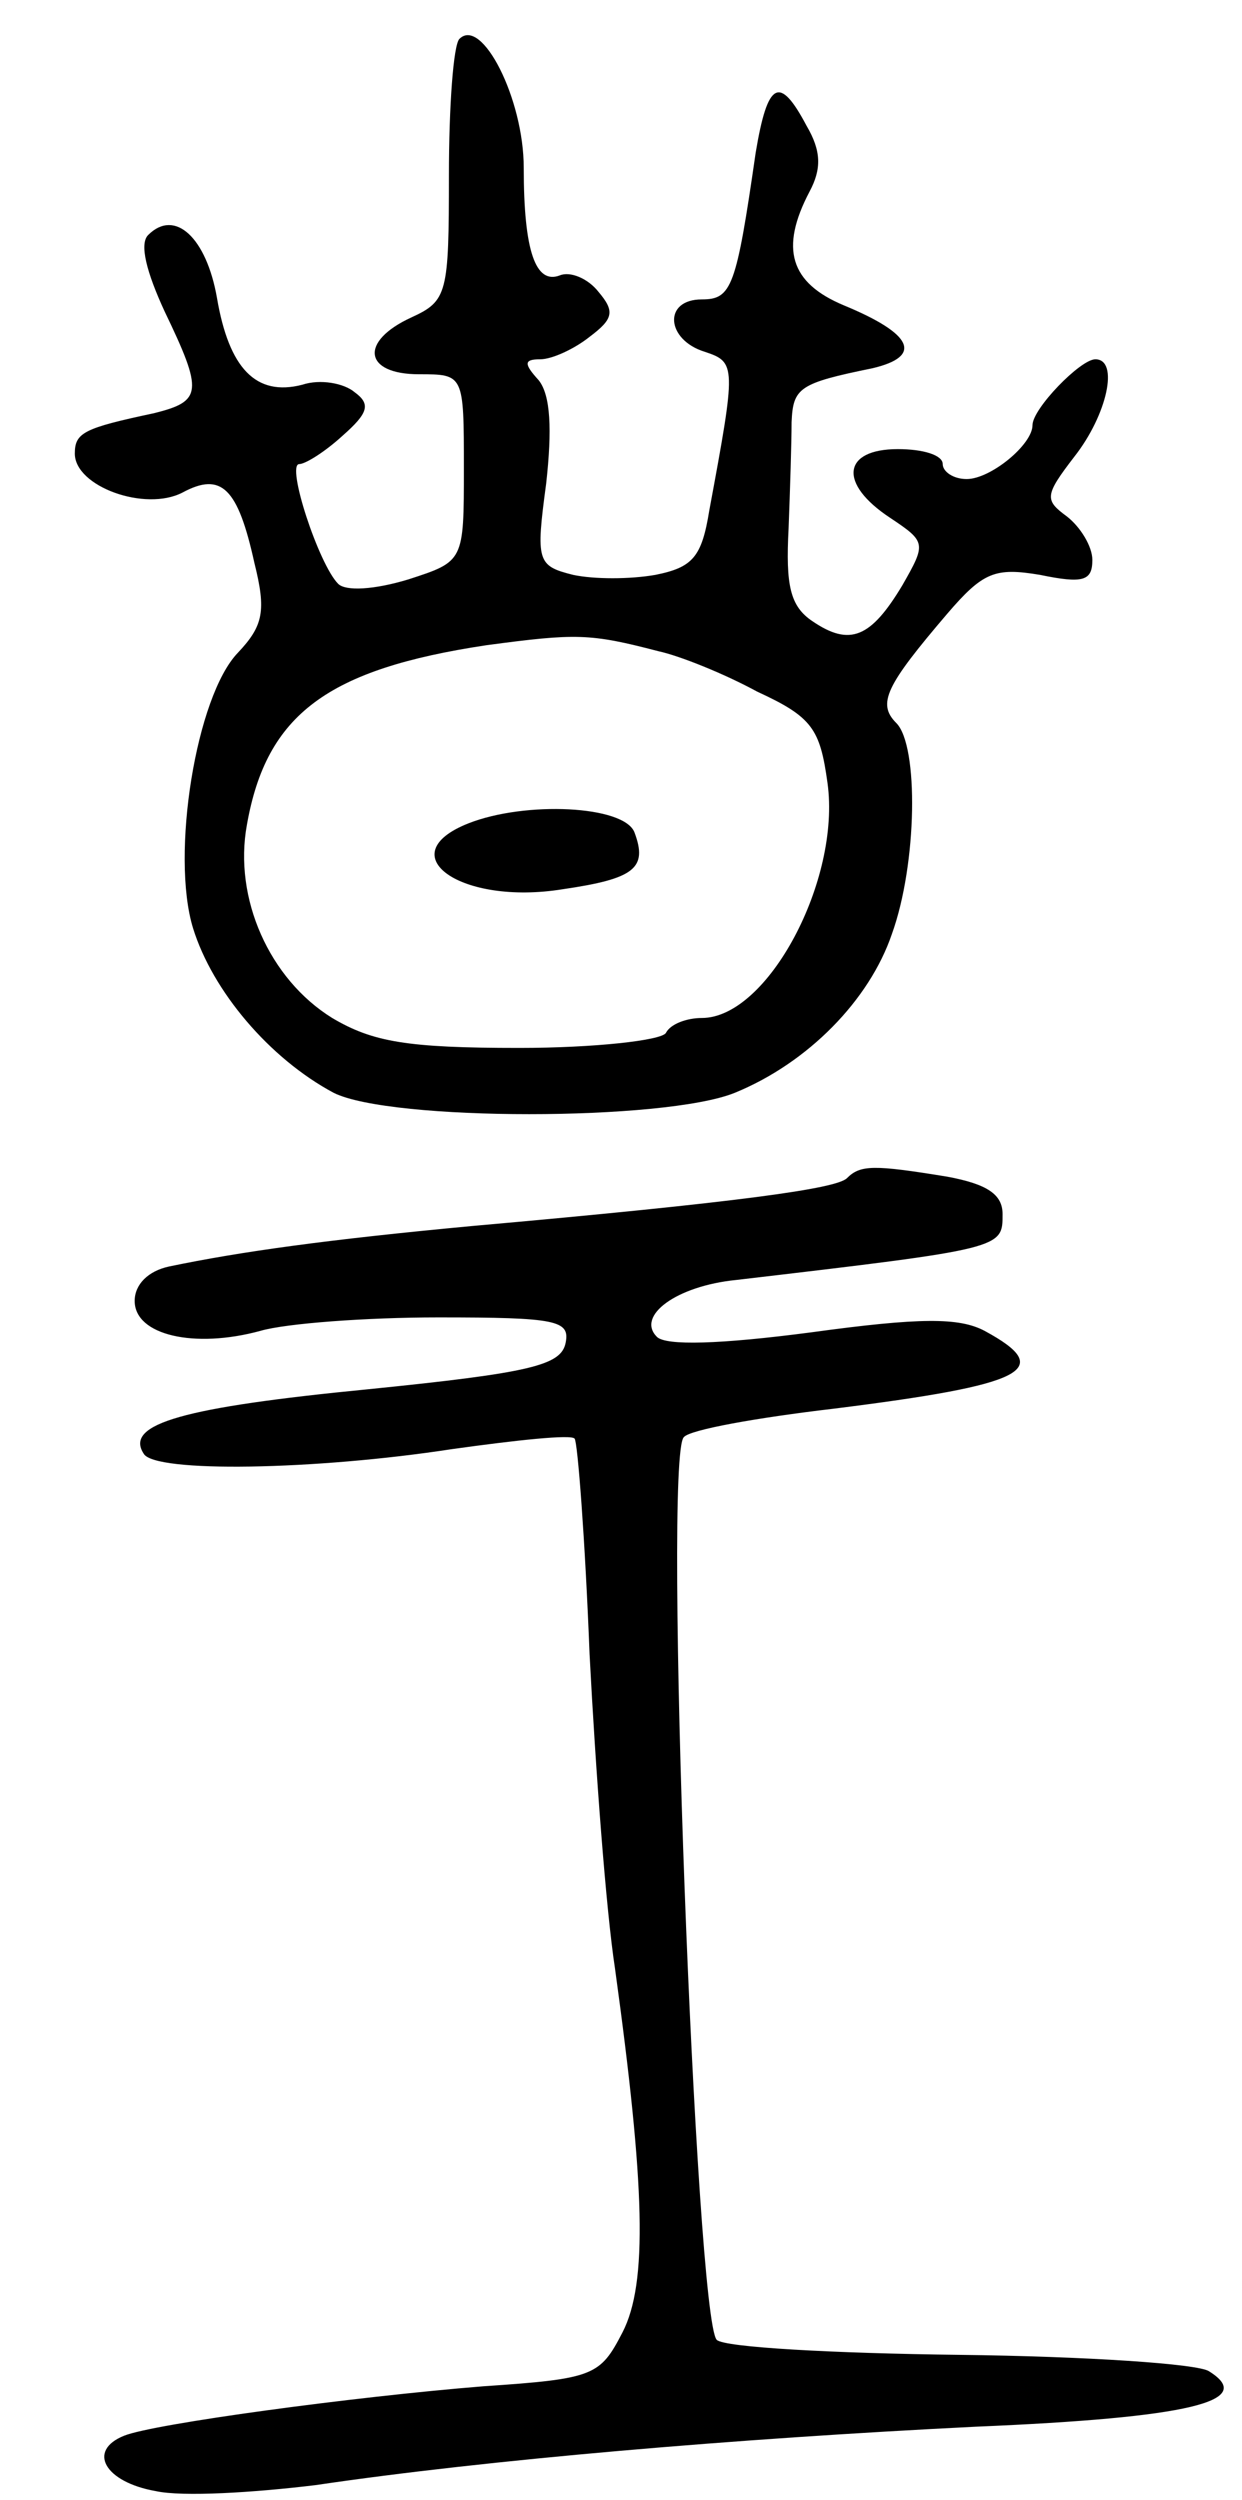 <svg version="1.0" xmlns="http://www.w3.org/2000/svg"
 width="83pt" height="167pt" viewBox="0 0 83 167"
 preserveAspectRatio="xMidYMid meet">
<g transform="translate(0,167) scale(0.1,-0.1)"
fill="#000000" stroke="none">
<path d="M307 1644 c-4 -4 -7 -45 -7 -91 0 -79 -1 -84 -25 -95 -35 -16 -32
-38 5 -38 30 0 30 0 30 -63 0 -62 0 -62 -37 -74 -23 -7 -42 -8 -47 -3 -13 13
-35 80 -26 80 4 0 17 8 29 19 17 15 19 21 8 29 -7 6 -23 9 -35 5 -31 -8 -49
11 -57 58 -7 40 -28 60 -46 42 -6 -6 -1 -25 11 -51 26 -54 25 -60 -7 -68 -47
-10 -53 -13 -53 -27 0 -22 47 -39 72 -26 26 14 37 3 48 -47 8 -32 6 -42 -11
-60 -28 -29 -45 -135 -30 -184 13 -42 51 -87 94 -110 38 -19 221 -19 268 0 49
20 90 62 105 106 17 47 18 126 3 141 -13 13 -7 25 34 73 24 28 32 31 62 26 29
-6 35 -4 35 10 0 9 -8 22 -17 29 -15 11 -15 14 5 40 22 28 30 65 14 65 -10 0
-42 -33 -42 -44 0 -13 -28 -36 -44 -36 -9 0 -16 5 -16 10 0 6 -13 10 -30 10
-37 0 -40 -23 -5 -46 24 -16 24 -17 8 -45 -21 -35 -35 -41 -60 -24 -15 10 -18
24 -16 62 1 26 2 58 2 71 1 23 5 26 54 36 34 8 27 23 -19 42 -36 15 -43 38
-23 76 8 15 8 27 -2 44 -18 34 -26 30 -34 -18 -13 -90 -16 -98 -36 -98 -26 0
-24 -27 2 -35 21 -7 21 -9 3 -106 -5 -31 -11 -38 -36 -43 -17 -3 -41 -3 -55 0
-24 6 -25 9 -18 61 4 36 3 59 -5 69 -10 11 -10 14 1 14 8 0 23 7 33 15 16 12
17 17 6 30 -7 9 -19 14 -26 11 -16 -6 -24 16 -24 72 0 46 -28 101 -43 86z
m133 -409 c14 -3 44 -15 66 -27 37 -17 42 -25 47 -61 9 -65 -40 -157 -84 -157
-10 0 -21 -4 -24 -10 -3 -5 -48 -10 -98 -10 -75 0 -98 4 -125 20 -42 26 -66
80 -57 129 13 74 54 104 160 120 60 8 69 8 115 -4z"/>
<path d="M313 1120 c-53 -21 -5 -55 63 -44 48 7 57 14 48 38 -7 18 -73 21
-111 6z"/>
<path d="M566 883 c-7 -7 -71 -16 -251 -32 -96 -9 -154 -17 -202 -27 -14 -3
-23 -12 -23 -23 0 -23 40 -32 84 -20 17 5 71 9 119 9 79 0 88 -2 85 -17 -3
-15 -23 -20 -132 -31 -123 -12 -163 -23 -150 -43 7 -13 115 -11 206 3 43 6 80
10 82 7 2 -2 7 -67 10 -144 4 -77 11 -171 17 -210 20 -145 22 -210 5 -243 -15
-29 -19 -31 -93 -36 -87 -7 -220 -25 -240 -33 -25 -10 -13 -31 21 -37 18 -4
66 -1 107 4 115 17 280 31 441 39 143 6 188 17 156 37 -7 5 -82 10 -167 11
-84 1 -157 5 -162 10 -14 14 -36 590 -22 603 4 5 49 13 100 19 128 16 149 26
101 52 -17 9 -43 9 -116 -1 -61 -8 -97 -9 -103 -3 -14 14 13 34 53 38 179 21
178 21 178 44 0 13 -10 20 -37 25 -49 8 -58 8 -67 -1z"/>
</g>
</svg>
